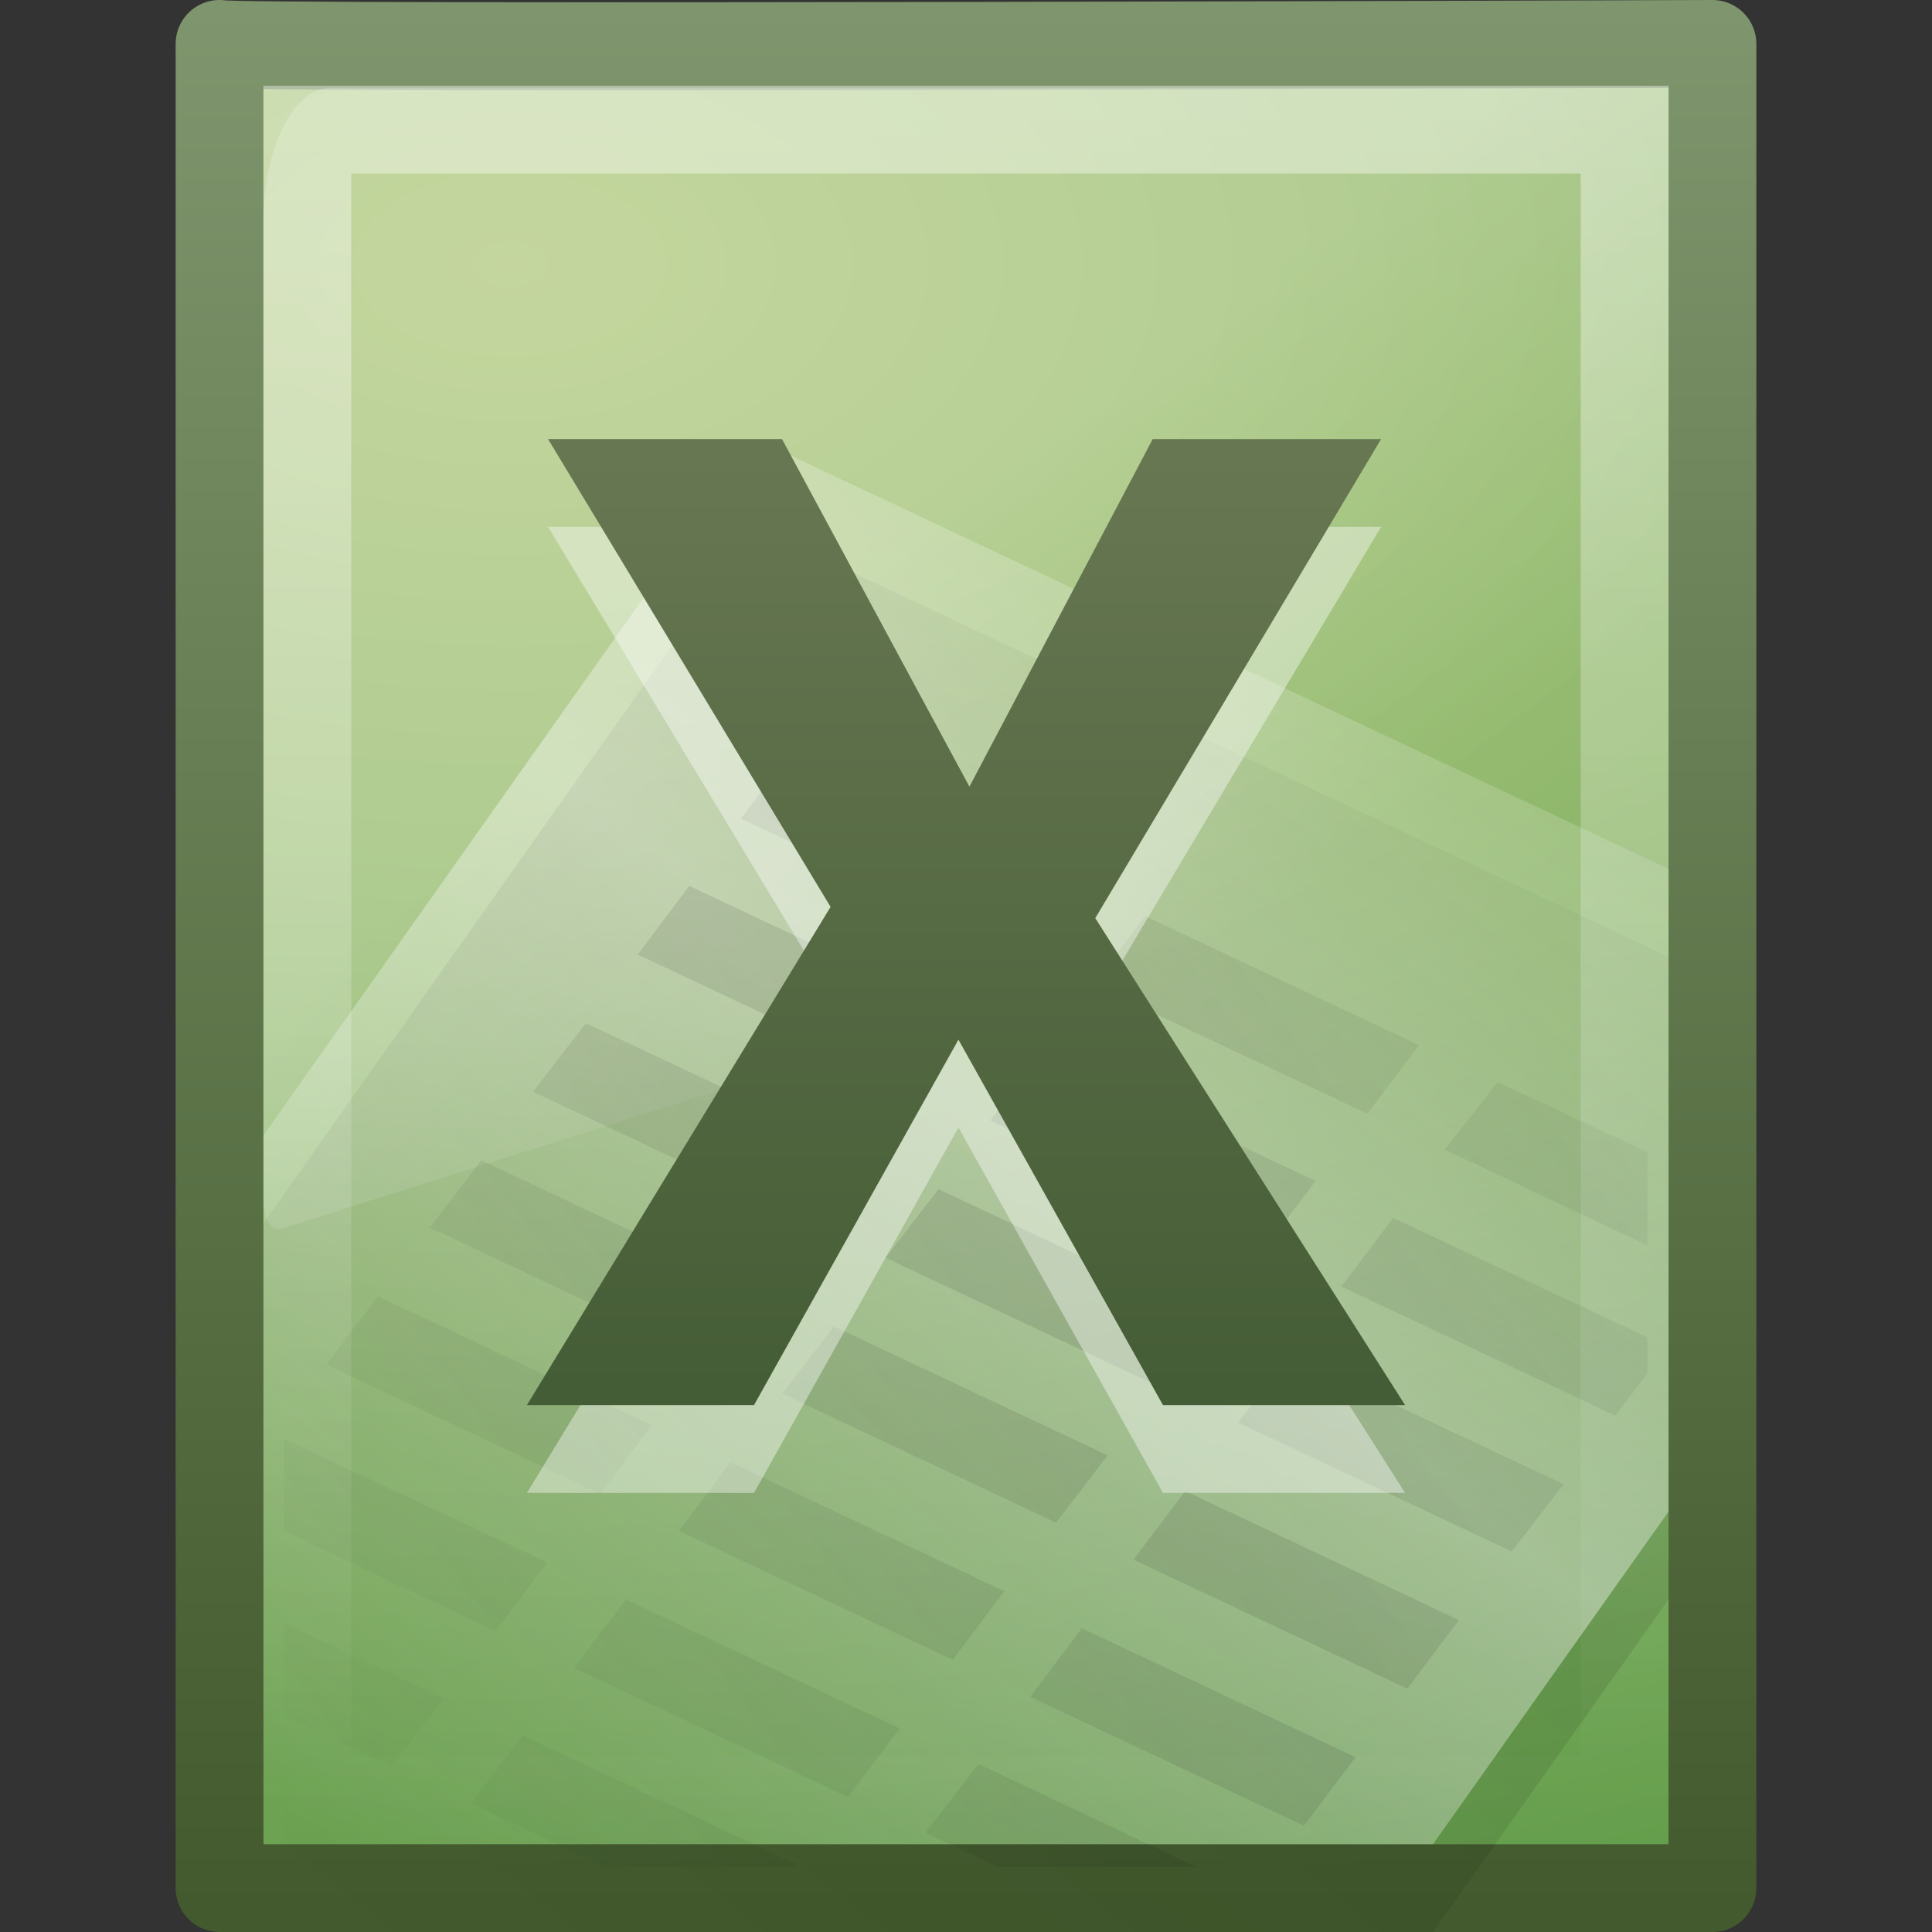 <?xml version="1.0" encoding="UTF-8" standalone="no"?>
<!-- Created with Inkscape (http://www.inkscape.org/) -->

<svg
   xmlns:dc="http://purl.org/dc/elements/1.1/"
   xmlns:cc="http://creativecommons.org/ns#"
   xmlns:rdf="http://www.w3.org/1999/02/22-rdf-syntax-ns#"
   xmlns:svg="http://www.w3.org/2000/svg"
   xmlns="http://www.w3.org/2000/svg"
   xmlns:xlink="http://www.w3.org/1999/xlink"
   xmlns:sodipodi="http://sodipodi.sourceforge.net/DTD/sodipodi-0.dtd"
   xmlns:inkscape="http://www.inkscape.org/namespaces/inkscape"
   version="1.0"
   width="22"
   height="22"
   id="svg3526"
   inkscape:version="0.48.3.1 r9886"
   sodipodi:docname="application-vnd.ms-excel.svg">
  <rect width="100%" height="100%" fill="#333333" stroke="none"/>
  <sodipodi:namedview
     pagecolor="#ffffff"
     bordercolor="#666666"
     borderopacity="1"
     objecttolerance="10"
     gridtolerance="10"
     guidetolerance="10"
     inkscape:pageopacity="0"
     inkscape:pageshadow="2"
     inkscape:window-width="1008"
     inkscape:window-height="708"
     id="namedview104599"
     showgrid="false"
     inkscape:zoom="13.906433"
     inkscape:cx="3.6131198"
     inkscape:cy="12"
     inkscape:window-x="0"
     inkscape:window-y="25"
     inkscape:window-maximized="0"
     inkscape:current-layer="svg3526" />
  <defs
     id="defs3528">
    <linearGradient
       id="linearGradient5048">
      <stop
         id="stop5050"
         style="stop-color:#000000;stop-opacity:0"
         offset="0" />
      <stop
         id="stop5056"
         style="stop-color:#000000;stop-opacity:1"
         offset="0.5" />
      <stop
         id="stop5052"
         style="stop-color:#000000;stop-opacity:0"
         offset="1" />
    </linearGradient>
    <linearGradient
       x1="302.857"
       y1="366.648"
       x2="302.857"
       y2="609.505"
       id="linearGradient2708"
       xlink:href="#linearGradient5048"
       gradientUnits="userSpaceOnUse"
       gradientTransform="matrix(0.035,0,0,0.008,-0.725,18.981)" />
    <radialGradient
       cx="605.714"
       cy="486.648"
       r="117.143"
       fx="605.714"
       fy="486.648"
       id="radialGradient2705"
       xlink:href="#linearGradient5060"
       gradientUnits="userSpaceOnUse"
       gradientTransform="matrix(-0.012,0,0,0.008,10.761,18.981)" />
    <linearGradient
       id="linearGradient5060">
      <stop
         id="stop5062"
         style="stop-color:#000000;stop-opacity:1"
         offset="0" />
      <stop
         id="stop5064"
         style="stop-color:#000000;stop-opacity:0"
         offset="1" />
    </linearGradient>
    <radialGradient
       cx="605.714"
       cy="486.648"
       r="117.143"
       fx="605.714"
       fy="486.648"
       id="radialGradient2702"
       xlink:href="#linearGradient5060"
       gradientUnits="userSpaceOnUse"
       gradientTransform="matrix(0.012,0,0,0.008,13.239,18.981)" />
    <linearGradient
       id="linearGradient4711-257-850-696-320-311-361-101-393">
      <stop
         id="stop5651"
         style="stop-color:#425a2d;stop-opacity:1"
         offset="0" />
      <stop
         id="stop5653"
         style="stop-color:#7f956d;stop-opacity:1"
         offset="1" />
    </linearGradient>
    <linearGradient
       x1="-51.786"
       y1="53.624"
       x2="-51.786"
       y2="2.906"
       id="linearGradient2699"
       xlink:href="#linearGradient4711-257-850-696-320-311-361-101-393"
       gradientUnits="userSpaceOnUse"
       gradientTransform="matrix(0.392,0,0,0.447,29.199,-1.239)" />
    <linearGradient
       id="linearGradient4145-42-322-778-541-32-432-871-622">
      <stop
         id="stop5641"
         style="stop-color:#b5cc85;stop-opacity:1"
         offset="0" />
      <stop
         id="stop5643"
         style="stop-color:#9abe74;stop-opacity:1"
         offset="0.262" />
      <stop
         id="stop5645"
         style="stop-color:#669f4d;stop-opacity:1"
         offset="0.705" />
      <stop
         id="stop5647"
         style="stop-color:#47892b;stop-opacity:1"
         offset="1" />
    </linearGradient>
    <radialGradient
       cx="14.239"
       cy="11.49"
       r="18"
       fx="14.239"
       fy="11.49"
       id="radialGradient2697"
       xlink:href="#linearGradient4145-42-322-778-541-32-432-871-622"
       gradientUnits="userSpaceOnUse"
       gradientTransform="matrix(0,1.589,-2.574,0,36.379,-19.498)" />
    <linearGradient
       id="linearGradient3211">
      <stop
         id="stop3213"
         style="stop-color:#ffffff;stop-opacity:1"
         offset="0" />
      <stop
         id="stop3215"
         style="stop-color:#ffffff;stop-opacity:0"
         offset="1" />
    </linearGradient>
    <linearGradient
       x1="24"
       y1="2"
       x2="24"
       y2="46.017"
       id="linearGradient2694"
       xlink:href="#linearGradient3211"
       gradientUnits="userSpaceOnUse"
       gradientTransform="matrix(0.455,0,0,0.465,1.091,0.337)" />
    <linearGradient
       id="linearGradient8589">
      <stop
         id="stop8591"
         style="stop-color:#fefefe;stop-opacity:1"
         offset="0" />
      <stop
         id="stop8593"
         style="stop-color:#cbcbcb;stop-opacity:1"
         offset="1" />
    </linearGradient>
    <linearGradient
       x1="32.892"
       y1="8.059"
       x2="36.358"
       y2="5.457"
       id="linearGradient2690"
       xlink:href="#linearGradient8589"
       gradientUnits="userSpaceOnUse"
       gradientTransform="matrix(0.478,0,0,0.552,0.372,-0.076)" />
    <linearGradient
       id="linearGradient8265-821-176-38-919-66-249">
      <stop
         id="stop2687"
         style="stop-color:#ffffff;stop-opacity:1"
         offset="0" />
      <stop
         id="stop2689"
         style="stop-color:#ffffff;stop-opacity:0"
         offset="1" />
    </linearGradient>
    <linearGradient
       x1="16.626"
       y1="15.298"
       x2="20.055"
       y2="24.628"
       id="linearGradient2687"
       xlink:href="#linearGradient8265-821-176-38-919-66-249"
       gradientUnits="userSpaceOnUse"
       gradientTransform="matrix(0.348,0,0,0.697,3.641,-3.159)" />
    <linearGradient
       id="linearGradient4000">
      <stop
         id="stop4002"
         style="stop-color:#000000;stop-opacity:1"
         offset="0" />
      <stop
         id="stop4004"
         style="stop-color:#000000;stop-opacity:0"
         offset="1" />
    </linearGradient>
    <linearGradient
       x1="75.854"
       y1="28"
       x2="91"
       y2="12"
       id="linearGradient3515"
       xlink:href="#linearGradient4000"
       gradientUnits="userSpaceOnUse"
       gradientTransform="matrix(0.559,0,0,0.474,-29.222,2.37)"
       spreadMethod="reflect" />
    <linearGradient
       id="linearGradient5293">
      <stop
         id="stop5295"
         style="stop-color:#ffffff;stop-opacity:1"
         offset="0" />
      <stop
         id="stop5297"
         style="stop-color:#ffffff;stop-opacity:0"
         offset="1" />
    </linearGradient>
    <linearGradient
       x1="75.854"
       y1="28"
       x2="91"
       y2="12"
       id="linearGradient3512"
       xlink:href="#linearGradient5293"
       gradientUnits="userSpaceOnUse"
       gradientTransform="matrix(0.559,0,0,0.474,-29.161,1.312)"
       spreadMethod="reflect" />
    <linearGradient
       id="linearGradient3759">
      <stop
         id="stop3761"
         style="stop-color:#000000;stop-opacity:1"
         offset="0" />
      <stop
         id="stop3763"
         style="stop-color:#000000;stop-opacity:0"
         offset="1" />
    </linearGradient>
    <linearGradient
       x1="-43.305"
       y1="34.497"
       x2="-25.366"
       y2="20.127"
       id="linearGradient3509"
       xlink:href="#linearGradient3759"
       gradientUnits="userSpaceOnUse"
       gradientTransform="matrix(0.471,0,0,0.5,33.437,-1.506)"
       spreadMethod="reflect" />
    <linearGradient
       id="linearGradient2599">
      <stop
         id="stop2601"
         style="stop-color:#355129;stop-opacity:1"
         offset="0" />
      <stop
         id="stop2603"
         style="stop-color:#7c8763;stop-opacity:1"
         offset="1" />
    </linearGradient>
    <linearGradient
       x1="24.239"
       y1="44.11"
       x2="24.239"
       y2="0.191"
       id="linearGradient3505"
       xlink:href="#linearGradient2599"
       gradientUnits="userSpaceOnUse"
       gradientTransform="matrix(0.523,0,0,0.505,1.721,-0.5)" />
    <linearGradient
       inkscape:collect="always"
       xlink:href="#linearGradient2599"
       id="linearGradient3044"
       gradientUnits="userSpaceOnUse"
       gradientTransform="matrix(0.523,0,0,0.505,0.721,-1.5)"
       x1="24.239"
       y1="44.11"
       x2="24.239"
       y2="0.191" />
    <linearGradient
       inkscape:collect="always"
       xlink:href="#linearGradient3759"
       id="linearGradient3048"
       gradientUnits="userSpaceOnUse"
       gradientTransform="matrix(0.471,0,0,0.5,32.437,-2.506)"
       spreadMethod="reflect"
       x1="-43.305"
       y1="34.497"
       x2="-25.366"
       y2="20.127" />
    <linearGradient
       inkscape:collect="always"
       xlink:href="#linearGradient5293"
       id="linearGradient3051"
       gradientUnits="userSpaceOnUse"
       gradientTransform="matrix(0.559,0,0,0.474,-30.161,0.312)"
       spreadMethod="reflect"
       x1="75.854"
       y1="28"
       x2="91"
       y2="12" />
    <linearGradient
       inkscape:collect="always"
       xlink:href="#linearGradient4000"
       id="linearGradient3054"
       gradientUnits="userSpaceOnUse"
       gradientTransform="matrix(0.559,0,0,0.474,-30.222,1.37)"
       spreadMethod="reflect"
       x1="75.854"
       y1="28"
       x2="91"
       y2="12" />
    <linearGradient
       inkscape:collect="always"
       xlink:href="#linearGradient8265-821-176-38-919-66-249"
       id="linearGradient3057"
       gradientUnits="userSpaceOnUse"
       gradientTransform="matrix(0.348,0,0,0.697,2.641,-3.159)"
       x1="16.626"
       y1="15.298"
       x2="20.055"
       y2="24.628" />
    <linearGradient
       inkscape:collect="always"
       xlink:href="#linearGradient8589"
       id="linearGradient3060"
       gradientUnits="userSpaceOnUse"
       gradientTransform="matrix(0.478,0,0,0.552,0.372,-0.076)"
       x1="32.892"
       y1="8.059"
       x2="36.358"
       y2="5.457" />
    <linearGradient
       inkscape:collect="always"
       xlink:href="#linearGradient3211"
       id="linearGradient3064"
       gradientUnits="userSpaceOnUse"
       gradientTransform="matrix(0.455,0,0,0.442,0.091,0.37)"
       x1="24"
       y1="2"
       x2="24"
       y2="46.017" />
    <radialGradient
       inkscape:collect="always"
       xlink:href="#linearGradient4145-42-322-778-541-32-432-871-622"
       id="radialGradient3067"
       gradientUnits="userSpaceOnUse"
       gradientTransform="matrix(0,1.517,-2.574,0,35.379,-18.589)"
       cx="14.239"
       cy="11.49"
       fx="14.239"
       fy="11.49"
       r="18" />
    <linearGradient
       inkscape:collect="always"
       xlink:href="#linearGradient4711-257-850-696-320-311-361-101-393"
       id="linearGradient3069"
       gradientUnits="userSpaceOnUse"
       gradientTransform="matrix(0.392,0,0,0.427,28.199,-1.16)"
       x1="-51.786"
       y1="53.624"
       x2="-51.786"
       y2="2.906" />
    <radialGradient
       inkscape:collect="always"
       xlink:href="#linearGradient5060"
       id="radialGradient3072"
       gradientUnits="userSpaceOnUse"
       gradientTransform="matrix(0.012,0,0,0.008,13.239,18.981)"
       cx="605.714"
       cy="486.648"
       fx="605.714"
       fy="486.648"
       r="117.143" />
    <radialGradient
       inkscape:collect="always"
       xlink:href="#linearGradient5060"
       id="radialGradient3075"
       gradientUnits="userSpaceOnUse"
       gradientTransform="matrix(-0.012,0,0,0.008,10.761,18.981)"
       cx="605.714"
       cy="486.648"
       fx="605.714"
       fy="486.648"
       r="117.143" />
    <linearGradient
       inkscape:collect="always"
       xlink:href="#linearGradient5048"
       id="linearGradient3078"
       gradientUnits="userSpaceOnUse"
       gradientTransform="matrix(0.035,0,0,0.008,-0.725,18.981)"
       x1="302.857"
       y1="366.648"
       x2="302.857"
       y2="609.505" />
  </defs>
  <path
     inkscape:connector-curvature="0"
     style="fill:url(#radialGradient3067);fill-opacity:1;fill-rule:nonzero;stroke:url(#linearGradient3069);stroke-width:1;stroke-linecap:butt;stroke-linejoin:round;stroke-miterlimit:4;stroke-opacity:1;stroke-dasharray:none;stroke-dashoffset:0;marker:none;visibility:visible;display:inline;overflow:visible;enable-background:accumulate"
     id="path4160"
     d="m 2.5,0.5 c 0.112,0.058 17,3.723e-5 17,3.723e-5 0,0 3.9e-5,15.531 3.9e-5,21 -5.667,0 -11.333,0 -17,0 0,-7 0,-14 0,-21 z"
     sodipodi:nodetypes="cccccc" />
  <path
     inkscape:connector-curvature="0"
     style="opacity:0.4;fill:none;stroke:url(#linearGradient3064);stroke-width:1;stroke-linecap:butt;stroke-linejoin:miter;stroke-miterlimit:4;stroke-opacity:1;stroke-dasharray:none;stroke-dashoffset:0;display:inline"
     id="path2435"
     d="m 18.5,1 c 0,4.954 0,14.546 0,19.5 -5,0 -10,0 -15,0 0,-6.341 0,-12.683 0,-19.024 3.437,0 12.063,0 15.5,0"
     sodipodi:nodetypes="ccccc" />
  <path
     inkscape:connector-curvature="0"
     style="opacity:0.2;fill:url(#linearGradient3057);fill-opacity:1;fill-rule:evenodd;stroke:none"
     id="path3879"
     d="M 3.762,1 C 3.341,1 3,1.682 3,2.524 l 0,11.148 c 9.65e-4,0.094 0.022,0.182 0.057,0.245 0.035,0.062 0.082,0.092 0.128,0.082 L 18.859,9.034 c 0.081,-0.025 0.14,-0.163 0.141,-0.327 l 0,-7.707 C 13.921,1 8.841,1 3.762,1 z"
     sodipodi:nodetypes="csccccccc" />
  <path
     inkscape:connector-curvature="0"
     style="opacity:0.1;fill:url(#linearGradient3054);fill-opacity:1;fill-rule:nonzero;stroke:none;stroke-width:0.912;marker:none;visibility:visible;display:inline;overflow:visible;enable-background:accumulate"
     id="path3743"
     d="m 8.606,6 c -1.869,2.641 -3.737,5.286 -5.606,7.928 0,2.69 0,5.383 0,8.072 4.439,0 8.879,0 13.318,0 1.228,-1.736 1.418,-2.001 2.682,-3.787 0,-2.439 0,-4.869 0,-7.318 C 15.332,9.166 10.988,7.122 8.606,6 z" />
  <path
     inkscape:connector-curvature="0"
     style="opacity:0.4;fill:url(#linearGradient3051);fill-opacity:1;fill-rule:nonzero;stroke:none;stroke-width:0.912;marker:none;visibility:visible;display:inline;overflow:visible;enable-background:accumulate"
     id="path3697"
     d="m 8.606,5 c -1.869,2.641 -3.737,5.286 -5.606,7.928 0,2.69 0,5.383 0,8.072 4.439,0 8.879,0 13.318,0 1.228,-1.736 1.418,-2.001 2.682,-3.787 0,-2.439 0,-4.869 0,-7.318 C 15.332,8.166 10.988,6.122 8.606,5 z" />
  <path
     inkscape:connector-curvature="0"
     style="opacity:0.1;fill:url(#linearGradient3048);fill-opacity:1;fill-rule:evenodd;stroke:none;stroke-width:1px;marker:none;visibility:visible;display:inline;overflow:visible;enable-background:accumulate"
     id="path6223"
     d="m 9.025,8.541 -0.588,0.781 3.118,1.469 0.588,-0.781 -3.118,-1.469 z m -1.176,1.547 -0.588,0.781 3.118,1.469 0.588,-0.781 -3.118,-1.469 z m 5.191,0.344 -0.588,0.781 3.118,1.469 0.588,-0.781 -3.118,-1.469 z m -6.368,1.219 -0.603,0.781 3.118,1.469 0.603,-0.781 -3.118,-1.469 z m 5.191,0.328 -0.588,0.781 3.118,1.469 0.588,-0.781 -3.118,-1.469 z m 5.191,0.344 -0.603,0.766 2.309,1.094 c 0,-0.356 0,-0.706 0,-1.062 L 17.055,12.322 z M 5.481,13.213 4.893,13.978 8.011,15.447 8.599,14.681 5.481,13.213 z m 5.206,0.328 -0.603,0.781 3.118,1.469 0.603,-0.781 -3.118,-1.469 z m 5.176,0.328 -0.588,0.781 3.118,1.469 0.368,-0.484 c 0,-0.136 0,-0.27 0,-0.406 L 15.864,13.869 z m -11.559,0.891 -0.588,0.781 3.118,1.469 0.588,-0.781 -3.118,-1.469 z m 5.191,0.344 -0.588,0.766 3.118,1.469 0.588,-0.766 -3.118,-1.469 z m 5.191,0.328 -0.588,0.766 3.118,1.469 0.588,-0.766 -3.118,-1.469 z M 3.231,16.385 c 0,0.349 0,0.698 0,1.047 l 2.412,1.141 0.588,-0.781 -3,-1.406 z m 5.088,0.266 -0.588,0.781 3.118,1.469 0.588,-0.781 -3.118,-1.469 z m 5.176,0.328 -0.588,0.781 3.118,1.469 0.588,-0.781 -3.118,-1.469 z m -6.368,1.234 -0.588,0.781 3.118,1.469 0.588,-0.781 -3.118,-1.469 z m -3.897,0.266 c 0,0.354 0,0.708 0,1.062 l 1.235,0.578 0.588,-0.781 -1.824,-0.859 z m 9.088,0.062 -0.588,0.781 3.118,1.469 0.588,-0.781 -3.118,-1.469 z m -6.368,1.219 -0.588,0.781 1.529,0.719 c 0.716,0 1.431,0 2.147,0 l 0.029,-0.031 -3.118,-1.469 z m 5.191,0.328 -0.603,0.781 0.824,0.391 c 0.755,0 1.51,0 2.265,0 L 11.143,20.088 z m -7.912,0.5 c 0,0.224 0,0.448 0,0.672 0.123,0 0.245,0 0.368,0 L 3.878,20.9 3.231,20.588 z" />
  <path
     inkscape:connector-curvature="0"
     style="font-size:31.355px;font-style:normal;font-variant:normal;font-weight:bold;font-stretch:normal;opacity:0.4;fill:#ffffff;fill-opacity:1;stroke:none;font-family:Droid Sans;-inkscape-font-specification:Droid Sans Bold"
     id="path3522"
     d="m 16,17 c -0.919,0 -1.838,0 -2.757,0 -0.776,-1.387 -1.552,-2.774 -2.329,-4.161 C 10.138,14.226 9.362,15.613 8.586,17 7.724,17 6.862,17 6,17 7.153,15.109 8.305,13.218 9.458,11.327 8.386,9.551 7.314,7.776 6.241,6 7.129,6 8.017,6 8.905,6 9.616,7.319 10.328,8.638 11.039,9.958 11.735,8.638 12.43,7.319 13.126,6 c 0.867,0 1.734,0 2.601,0 -1.085,1.818 -2.17,3.637 -3.255,5.455 1.176,1.848 2.352,3.697 3.528,5.545 z" />
  <path
     inkscape:connector-curvature="0"
     style="font-size:31.355px;font-style:normal;font-variant:normal;font-weight:bold;font-stretch:normal;fill:url(#linearGradient3044);fill-opacity:1;stroke:none;font-family:Droid Sans;-inkscape-font-specification:Droid Sans Bold"
     id="path2623"
     d="m 16,16 c -0.919,0 -1.838,0 -2.757,0 -0.776,-1.387 -1.552,-2.774 -2.329,-4.161 C 10.138,13.226 9.362,14.613 8.586,16 7.724,16 6.862,16 6,16 7.153,14.109 8.305,12.218 9.458,10.327 8.386,8.551 7.314,6.776 6.241,5 7.129,5 8.017,5 8.905,5 9.616,6.319 10.328,7.638 11.039,8.958 11.735,7.638 12.43,6.319 13.126,5 c 0.867,0 1.734,0 2.601,0 -1.085,1.818 -2.17,3.637 -3.255,5.455 1.176,1.848 2.352,3.697 3.528,5.545 z" />
</svg>
